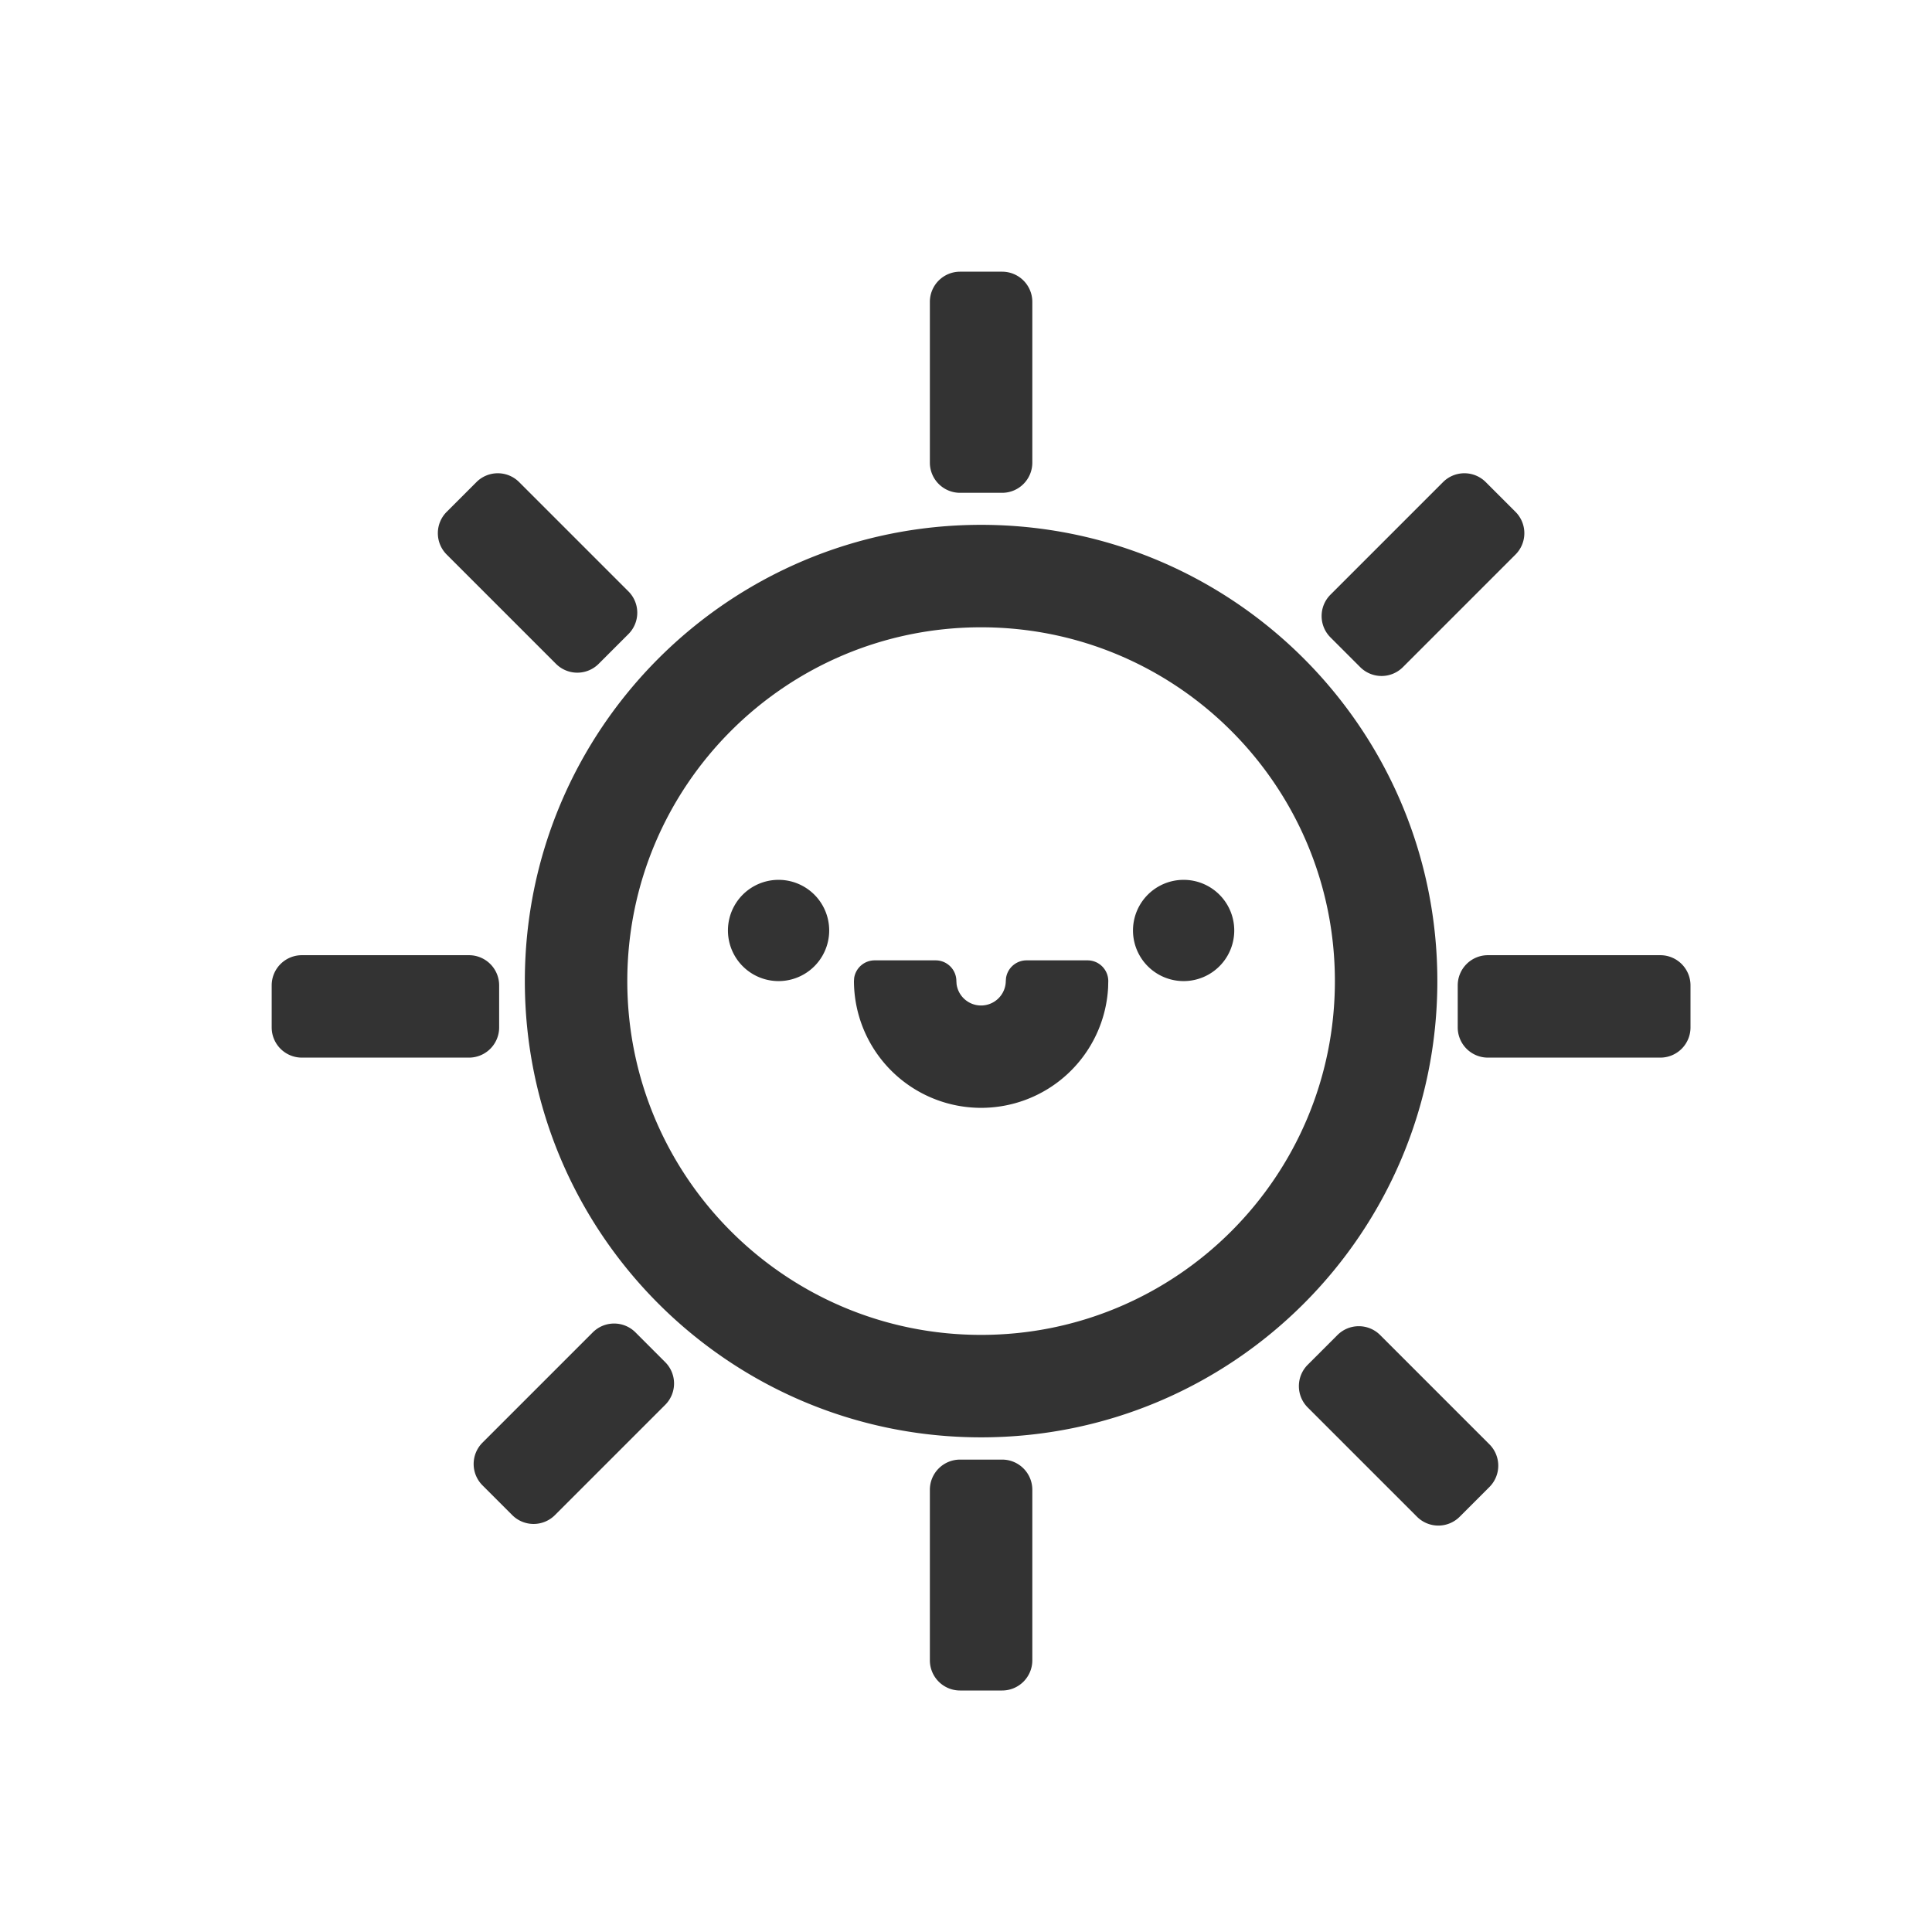 <?xml version="1.0" standalone="no"?><!DOCTYPE svg PUBLIC "-//W3C//DTD SVG 1.1//EN" "http://www.w3.org/Graphics/SVG/1.1/DTD/svg11.dtd"><svg class="icon" width="200px" height="200.00px" viewBox="0 0 1024 1024" version="1.1" xmlns="http://www.w3.org/2000/svg"><path fill="#333333" d="M531.152 773.616a16 16 0 0 1 16 16V880a16 16 0 0 1-16 16h-22.304a16 16 0 0 1-16-16v-90.384a16 16 0 0 1 16-16h22.304z m200.352-66.016l57.92 57.92a16 16 0 0 1 0 22.624l-15.76 15.76a16 16 0 0 1-22.624 0l-57.92-57.92a16 16 0 0 1 0-22.624l15.76-15.76a16 16 0 0 1 22.624 0z m-394.688-1.408l15.76 15.776a16 16 0 0 1 0 22.624l-58.448 58.448a16 16 0 0 1-22.624 0l-15.776-15.776a16 16 0 0 1 0-22.624l58.448-58.448a16 16 0 0 1 22.64 0zM520 278.176c133.552 0 241.824 108.272 241.824 241.824 0 133.552-108.272 241.824-241.824 241.824-133.552 0-241.824-108.272-241.824-241.824 0-133.552 108.272-241.824 241.824-241.824z m0 54.304c-103.568 0-187.52 83.952-187.52 187.52 0 103.568 83.952 187.52 187.52 187.52 103.568 0 187.52-83.952 187.52-187.52 0-103.568-83.952-187.52-187.52-187.52z m-24.096 176.528c6.08 0 10.992 4.928 10.992 10.992l0.112 1.648a13.104 13.104 0 0 0 26.08-1.648l0.128-1.616a10.992 10.992 0 0 1 10.88-9.376h32.32c6.08 0 10.992 4.928 10.992 10.992l-0.08 3.36a67.408 67.408 0 0 1-134.72-3.36l0.112-1.616a10.992 10.992 0 0 1 10.88-9.376zM880 506.272a16 16 0 0 1 16 16v22.288a16 16 0 0 1-16 16h-91.376a16 16 0 0 1-16-16v-22.288a16 16 0 0 1 16-16H880z m-631.44 0a16 16 0 0 1 16 16v22.288a16 16 0 0 1-16 16H160a16 16 0 0 1-16-16v-22.288a16 16 0 0 1 16-16h88.56z m164.096-39.936a26.832 26.832 0 1 1 0 53.664 26.832 26.832 0 0 1 0-53.664z m214.688 0a26.832 26.832 0 1 1 0 53.664 26.832 26.832 0 0 1 0-53.664zM787.472 255.52l15.776 15.776a16 16 0 0 1 0 22.624l-59.68 59.68a16 16 0 0 1-22.624 0l-15.776-15.776a16 16 0 0 1 0-22.624l59.68-59.68a16 16 0 0 1 22.624 0z m-512.32 0l57.92 57.92a16 16 0 0 1 0 22.64l-15.76 15.76a16 16 0 0 1-22.64 0l-57.92-57.92a16 16 0 0 1 0-22.624l15.776-15.776a16 16 0 0 1 22.624 0z m256-111.52a16 16 0 0 1 16 16v85.2a16 16 0 0 1-16 16h-22.304a16 16 0 0 1-16-16V160a16 16 0 0 1 16-16h22.304z" /></svg>